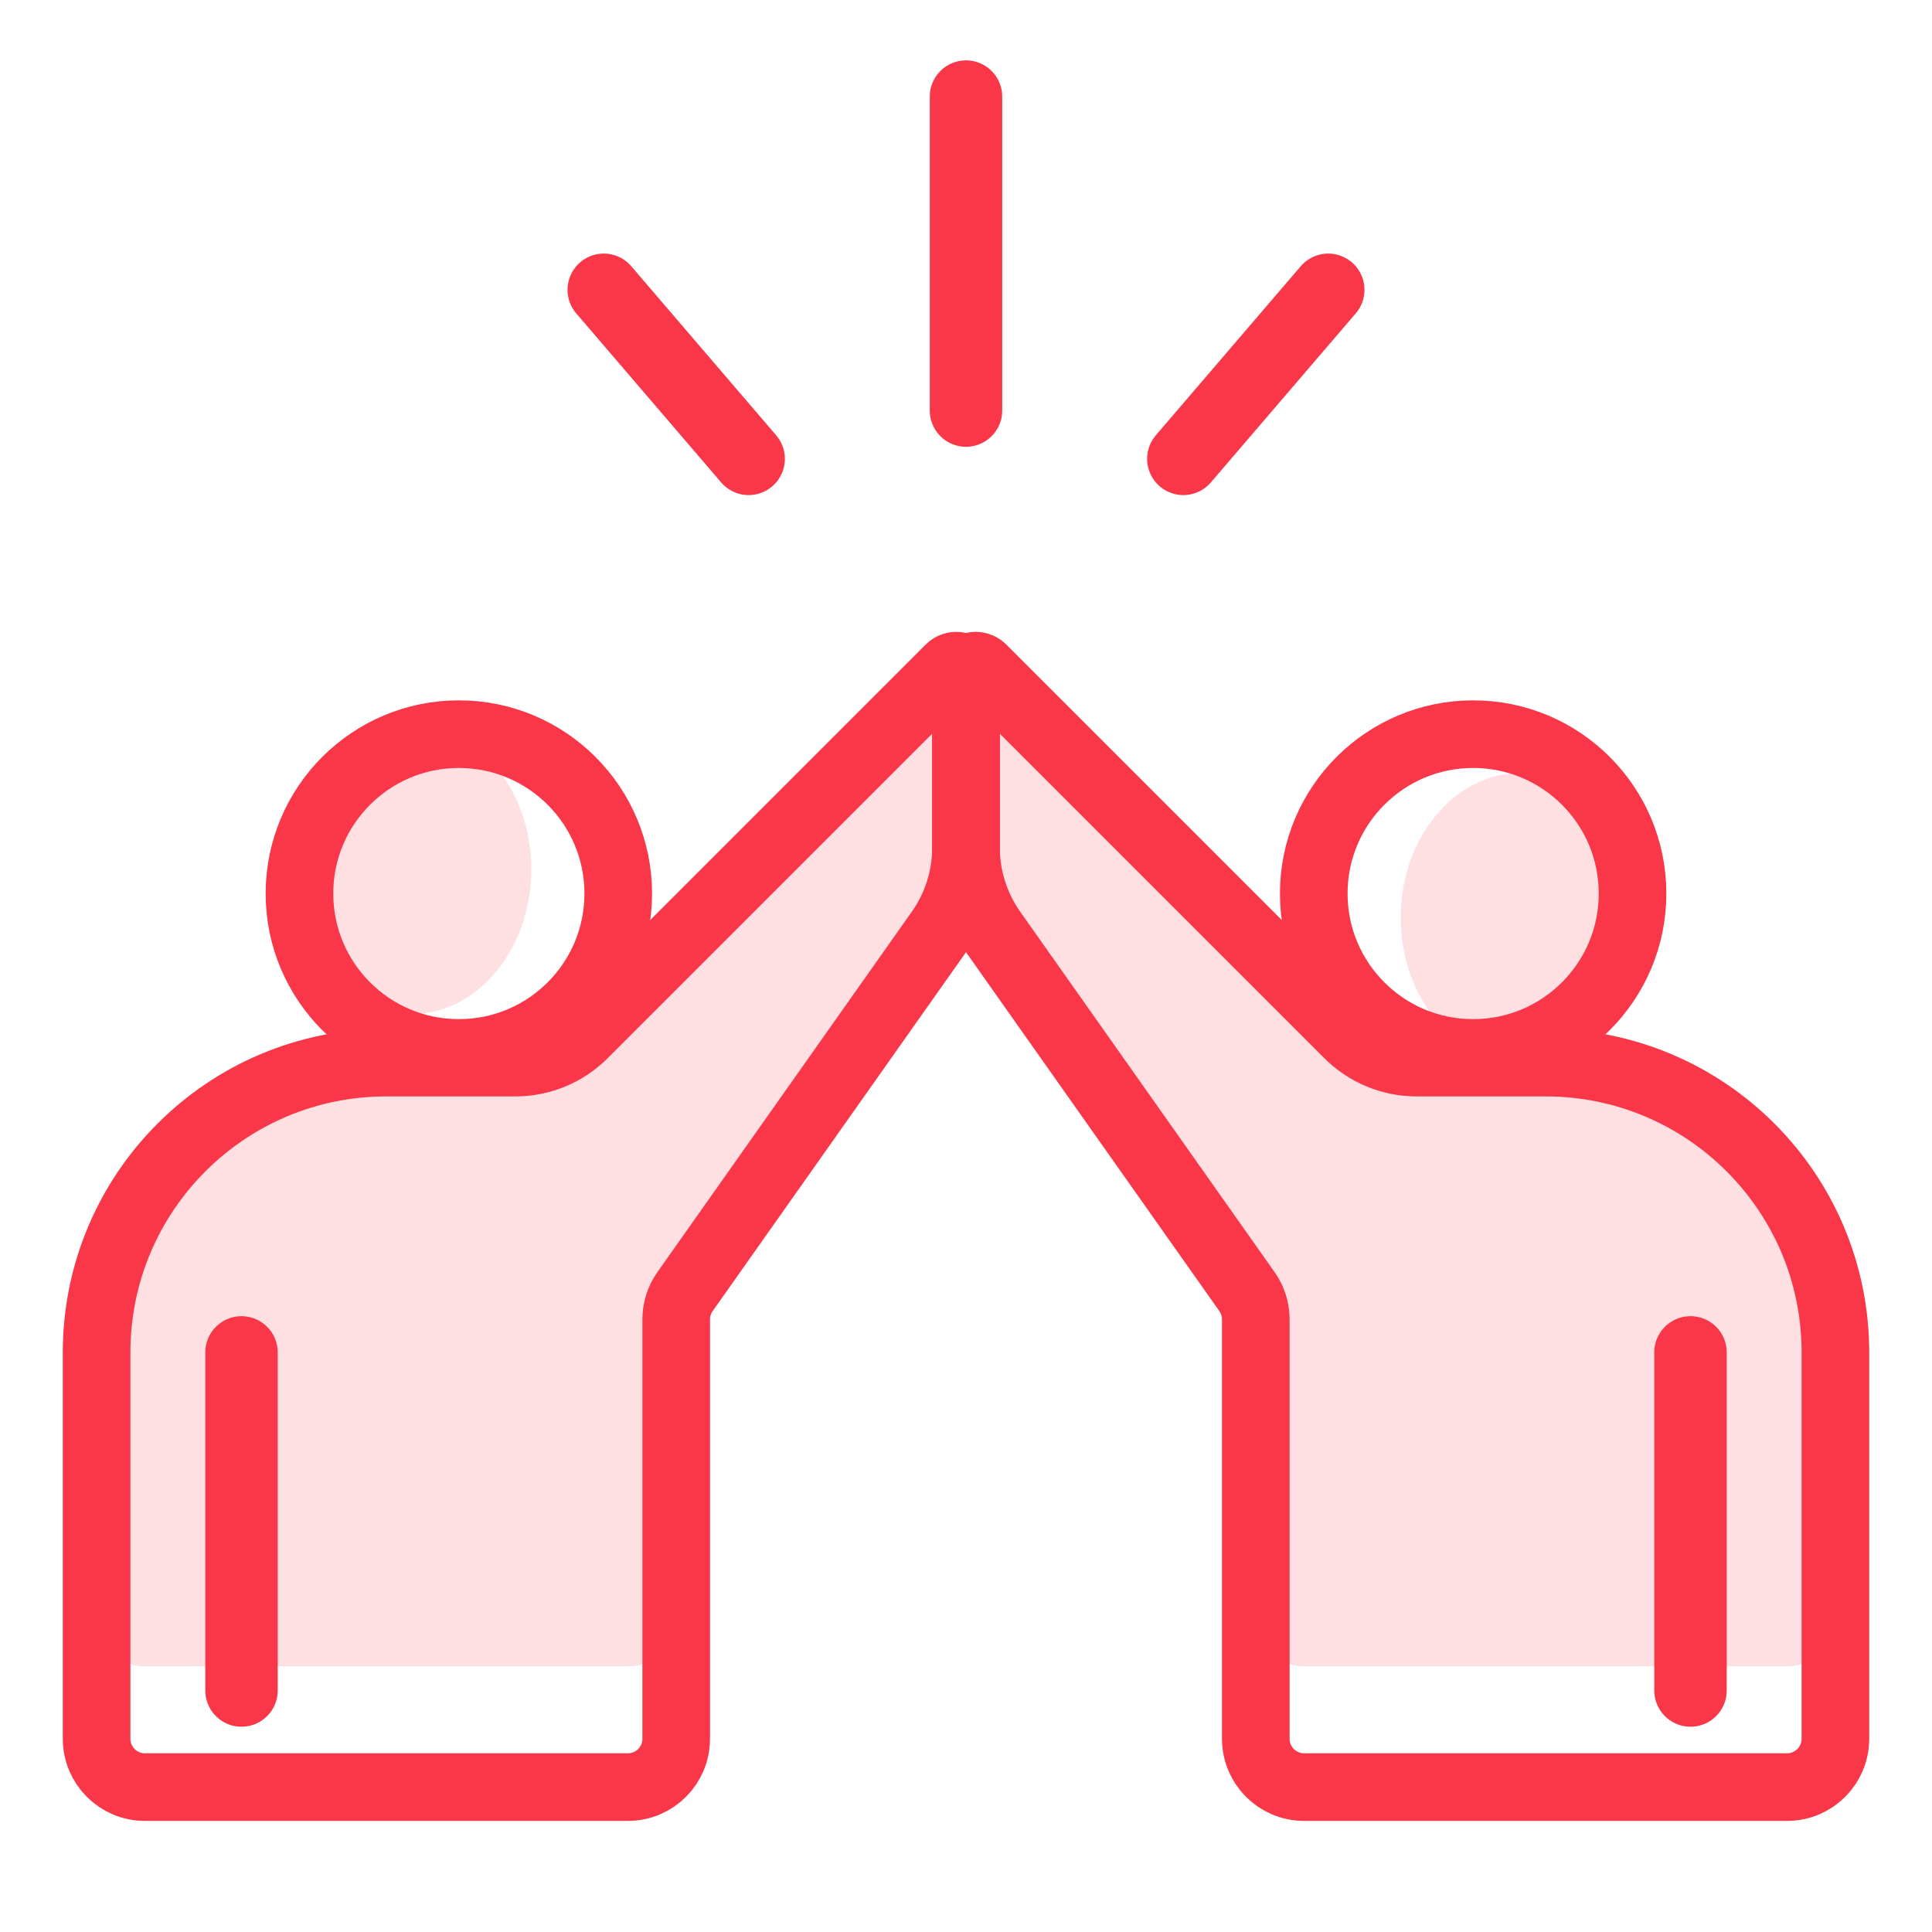 <svg width="40" height="40" viewBox="0 0 40 40" fill="none" xmlns="http://www.w3.org/2000/svg">
<path d="M27.914 21.414L20.341 13.841C20.215 13.715 20 13.805 20 13.983V17.548C20 18.167 20.192 18.772 20.549 19.278L25.817 26.741C25.936 26.909 26 27.111 26 27.317V33.5C26 34.052 26.448 34.5 27 34.5H37C37.552 34.5 38 34.052 38 33.5V28C38 24.686 35.314 22 32 22H29.328C28.798 22 28.289 21.789 27.914 21.414Z" fill="#FEDFE2"/>
<path d="M12.086 21.414L19.659 13.841C19.785 13.715 20 13.805 20 13.983V17.548C20 18.167 19.808 18.772 19.451 19.278L14.183 26.741C14.064 26.909 14 27.111 14 27.317V33.5C14 34.052 13.552 34.5 13 34.5H3C2.448 34.5 2 34.052 2 33.5V28C2 24.686 4.686 22 8 22H10.672C11.202 22 11.711 21.789 12.086 21.414Z" fill="#FEDFE2"/>
<ellipse cx="31.5" cy="19" rx="2.5" ry="3" fill="#FEDFE2"/>
<ellipse cx="8.5" cy="18" rx="2.5" ry="3" fill="#FEDFE2"/>
<path d="M27.914 21.414L20.341 13.841C20.215 13.715 20 13.805 20 13.983V17.548C20 18.167 20.192 18.772 20.549 19.278L25.817 26.741C25.936 26.909 26 27.111 26 27.317V36C26 36.552 26.448 37 27 37H37C37.552 37 38 36.552 38 36V28C38 24.686 35.314 22 32 22H29.328C28.798 22 28.289 21.789 27.914 21.414Z" stroke="#F93749" stroke-width="1.4"/>
<circle cx="30.5" cy="18.5" r="3.3" stroke="#F93749" stroke-width="1.4"/>
<path d="M12.086 21.414L19.659 13.841C19.785 13.715 20 13.805 20 13.983V17.548C20 18.167 19.808 18.772 19.451 19.278L14.183 26.741C14.064 26.909 14 27.111 14 27.317V36C14 36.552 13.552 37 13 37H3C2.448 37 2 36.552 2 36V28C2 24.686 4.686 22 8 22H10.672C11.202 22 11.711 21.789 12.086 21.414Z" stroke="#F93749" stroke-width="1.4"/>
<path d="M5 28V35" stroke="#F93749" stroke-width="1.5" stroke-linecap="round"/>
<circle cx="4" cy="4" r="3.3" transform="matrix(-1 0 0 1 13.5 14.5)" stroke="#F93749" stroke-width="1.4"/>
<path d="M15.5 9.5L12.5 6" stroke="#F93749" stroke-width="1.5" stroke-linecap="round"/>
<path d="M24.5 9.5L27.5 6" stroke="#F93749" stroke-width="1.5" stroke-linecap="round"/>
<path d="M20 8.5V2" stroke="#F93749" stroke-width="1.5" stroke-linecap="round"/>
<path d="M35 28V35" stroke="#F93749" stroke-width="1.5" stroke-linecap="round"/>
</svg>
